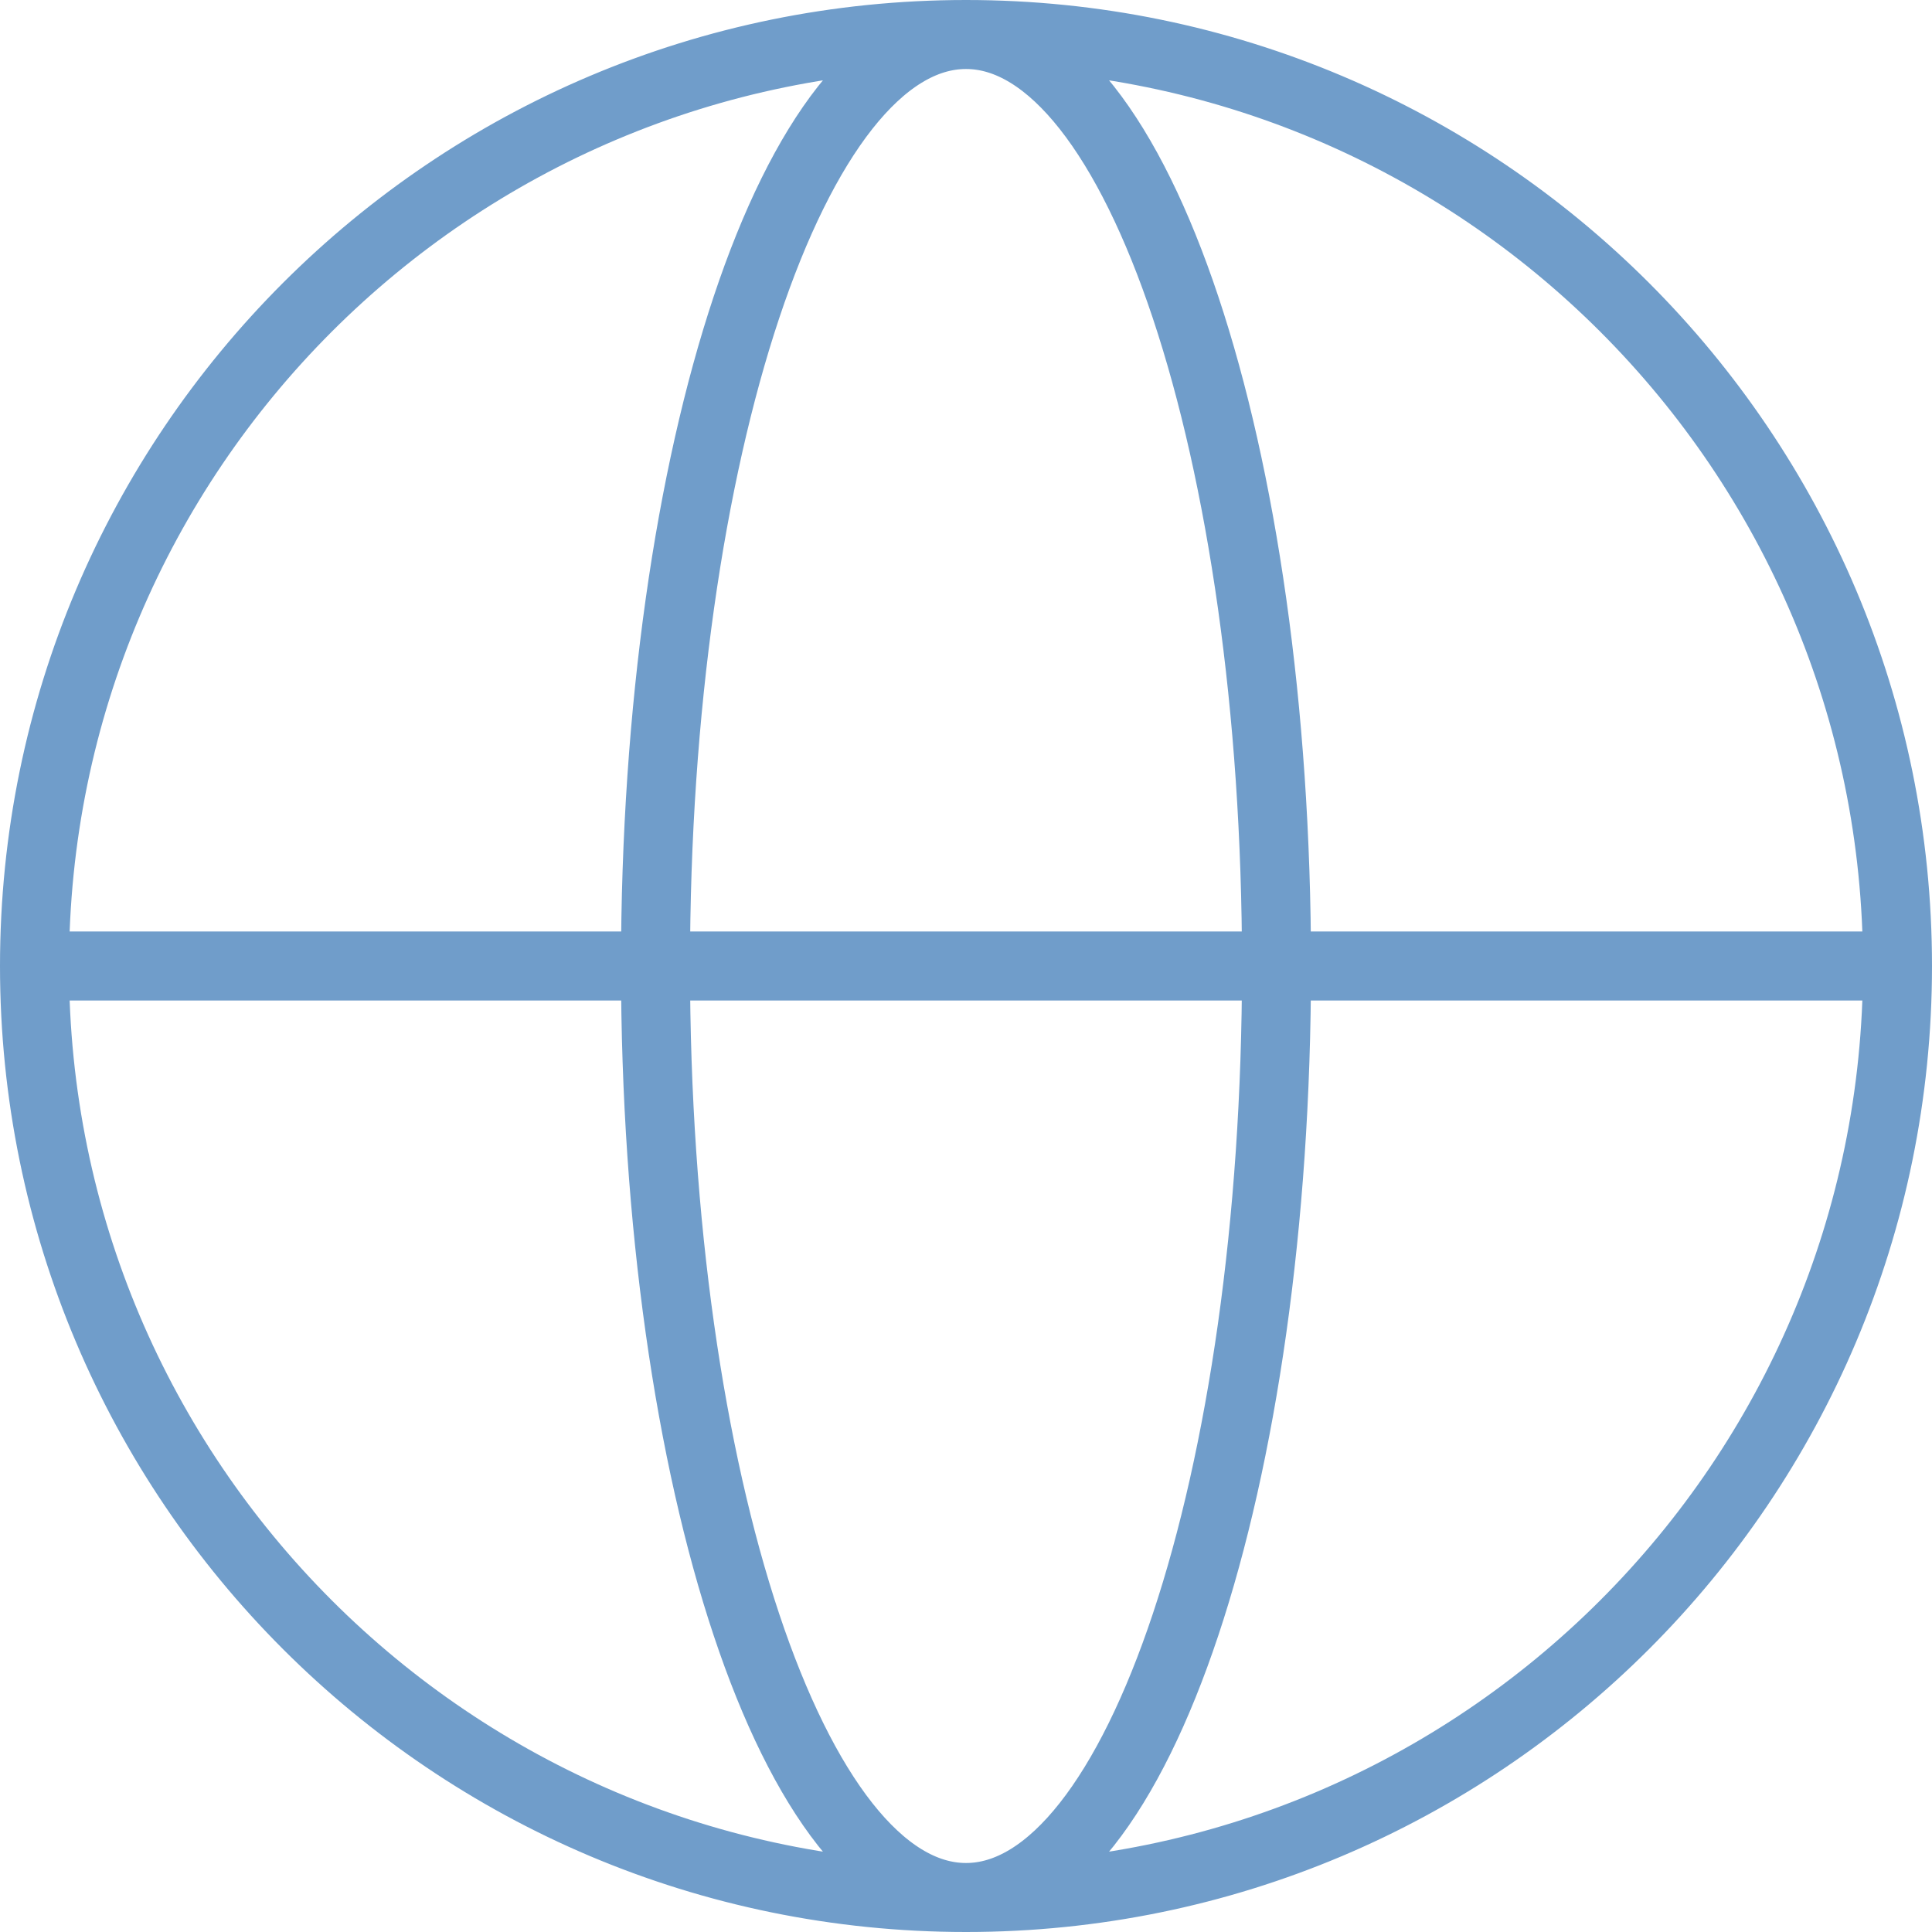 <svg width="84" height="84" viewBox="0 0 84 84" fill="none" xmlns="http://www.w3.org/2000/svg">
<path d="M82.5 42C82.5 64.368 64.368 82.5 42 82.5M82.5 42C82.5 19.633 64.368 1.5 42 1.5M82.5 42H1.5M42 82.5C19.633 82.5 1.5 64.368 1.5 42M42 82.5C49.456 82.5 55.5 64.368 55.5 42C55.5 19.633 49.456 1.5 42 1.5M42 82.5C34.544 82.5 28.5 64.368 28.5 42C28.5 19.633 34.544 1.5 42 1.5M1.5 42C1.5 19.633 19.633 1.5 42 1.5" stroke="#709DCA" stroke-width="3" stroke-linecap="round" stroke-linejoin="round"/>
</svg>
